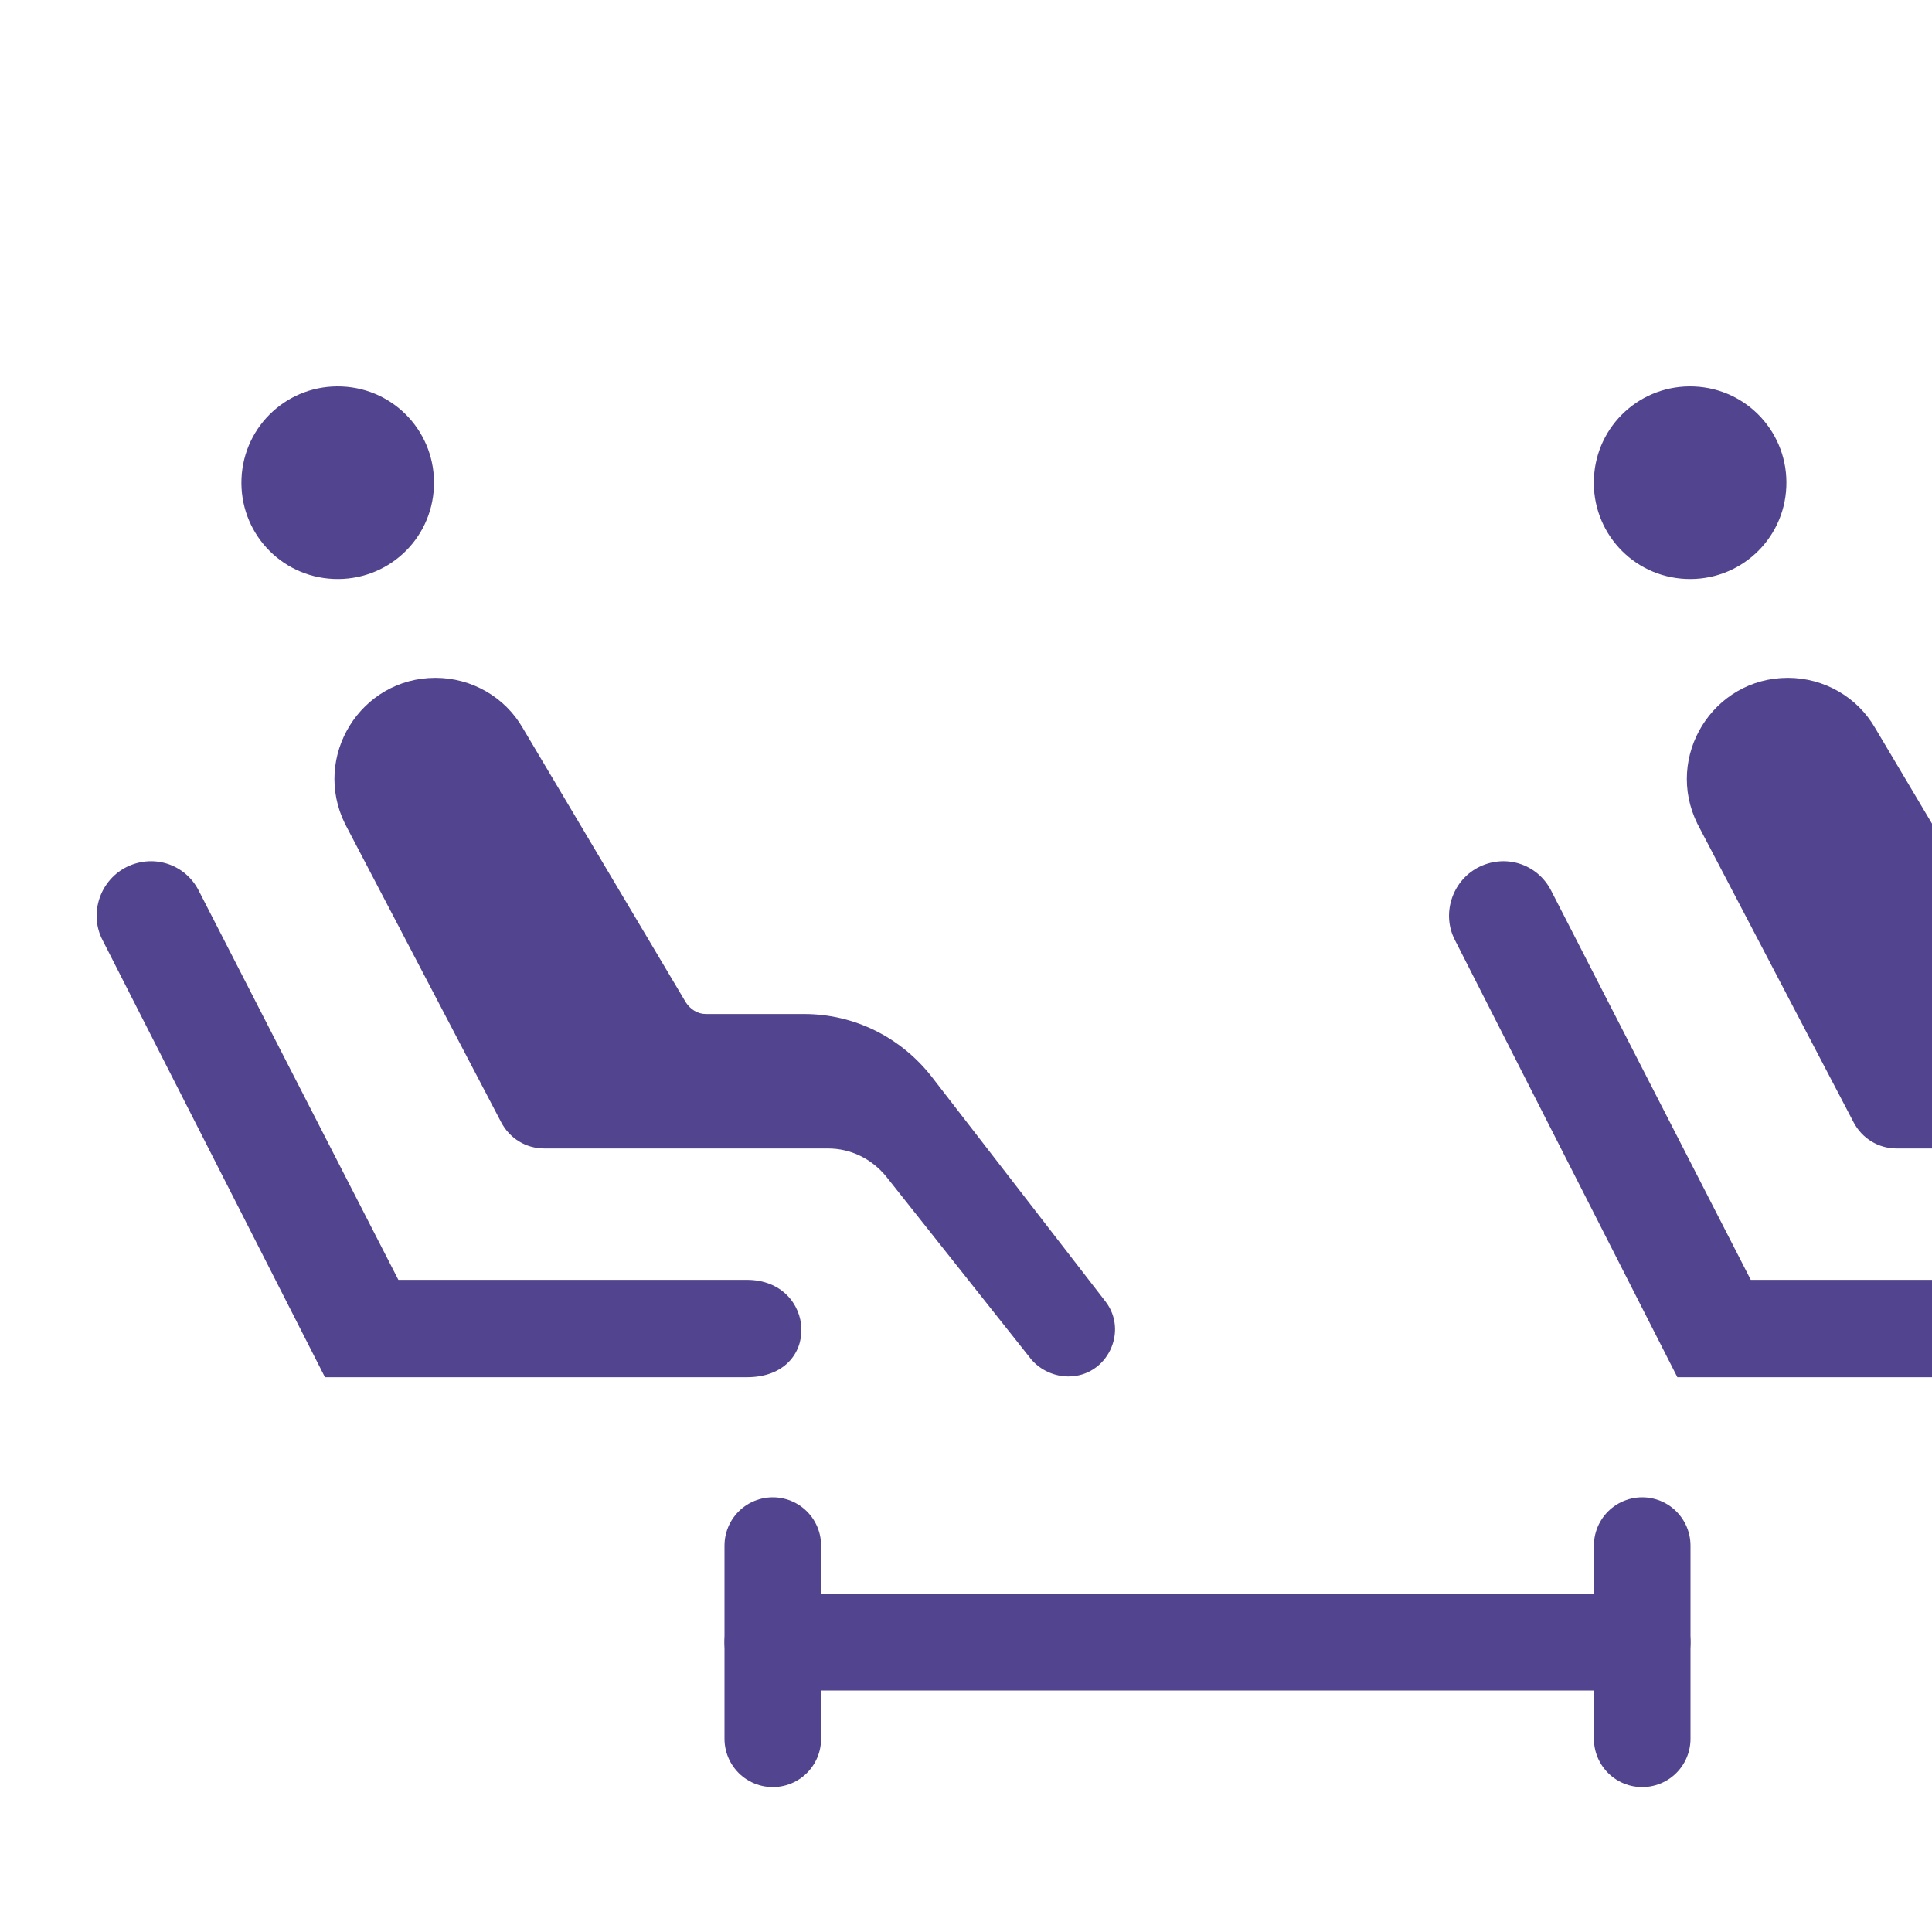 <svg width="20" height="20" viewBox="0 0 20 20" fill="none" xmlns="http://www.w3.org/2000/svg">
<g clip-path="url(#clip0_2_6961)">
<path d="M8 16V18" stroke="#53448F" stroke-linecap="round"/>
<path d="M17 16V18" stroke="#53448F" stroke-linecap="round"/>
<path d="M8 17H17" stroke="#53448F" stroke-linecap="round"/>
<path d="M4.492 5.041C4.468 5.593 4.004 6.017 3.452 5.993C2.9 5.969 2.476 5.505 2.5 4.953C2.524 4.401 2.988 3.977 3.54 4.001C4.092 4.025 4.516 4.489 4.492 5.041ZM11.06 14.249C11.46 14.249 11.684 13.785 11.444 13.473L9.644 11.145C9.324 10.737 8.844 10.497 8.324 10.497H7.308C7.22 10.497 7.148 10.449 7.1 10.377L5.412 7.537C5.228 7.217 4.884 7.017 4.508 7.017C3.732 7.017 3.228 7.833 3.572 8.529L5.188 11.617C5.276 11.785 5.444 11.889 5.636 11.889H8.572C8.804 11.889 9.02 11.993 9.172 12.177L10.676 14.073C10.772 14.185 10.916 14.249 11.06 14.249ZM1.292 8.985C1.028 9.129 0.924 9.465 1.06 9.729L3.364 14.257H7.732C8.516 14.257 8.452 13.249 7.732 13.249H4.124L2.06 9.225C1.916 8.937 1.572 8.833 1.292 8.985Z" fill="#53448F"/>
<path d="M18.492 5.041C18.468 5.593 18.004 6.017 17.452 5.993C16.9 5.969 16.476 5.505 16.5 4.953C16.524 4.401 16.988 3.977 17.54 4.001C18.092 4.025 18.516 4.489 18.492 5.041ZM25.06 14.249C25.46 14.249 25.684 13.785 25.444 13.473L23.644 11.145C23.324 10.737 22.844 10.497 22.324 10.497H21.308C21.22 10.497 21.148 10.449 21.1 10.377L19.412 7.537C19.228 7.217 18.884 7.017 18.508 7.017C17.732 7.017 17.228 7.833 17.572 8.529L19.188 11.617C19.276 11.785 19.444 11.889 19.636 11.889H22.572C22.804 11.889 23.02 11.993 23.172 12.177L24.676 14.073C24.772 14.185 24.916 14.249 25.06 14.249ZM15.292 8.985C15.028 9.129 14.924 9.465 15.06 9.729L17.364 14.257H21.732C22.516 14.257 22.452 13.249 21.732 13.249H18.124L16.06 9.225C15.916 8.937 15.572 8.833 15.292 8.985ZM29.4 15.601C29.4 15.377 29.224 15.201 29 15.201H22.572C22.348 15.201 22.172 15.377 22.172 15.601C22.172 15.825 22.348 16.001 22.572 16.001H29C29.224 16.001 29.4 15.825 29.4 15.601Z" fill="#53448F"/>
</g>
<defs>
<clipPath id="clip0_2_6961">
<rect width="20" height="20" fill="white"/>
</clipPath>
</defs>
</svg>
